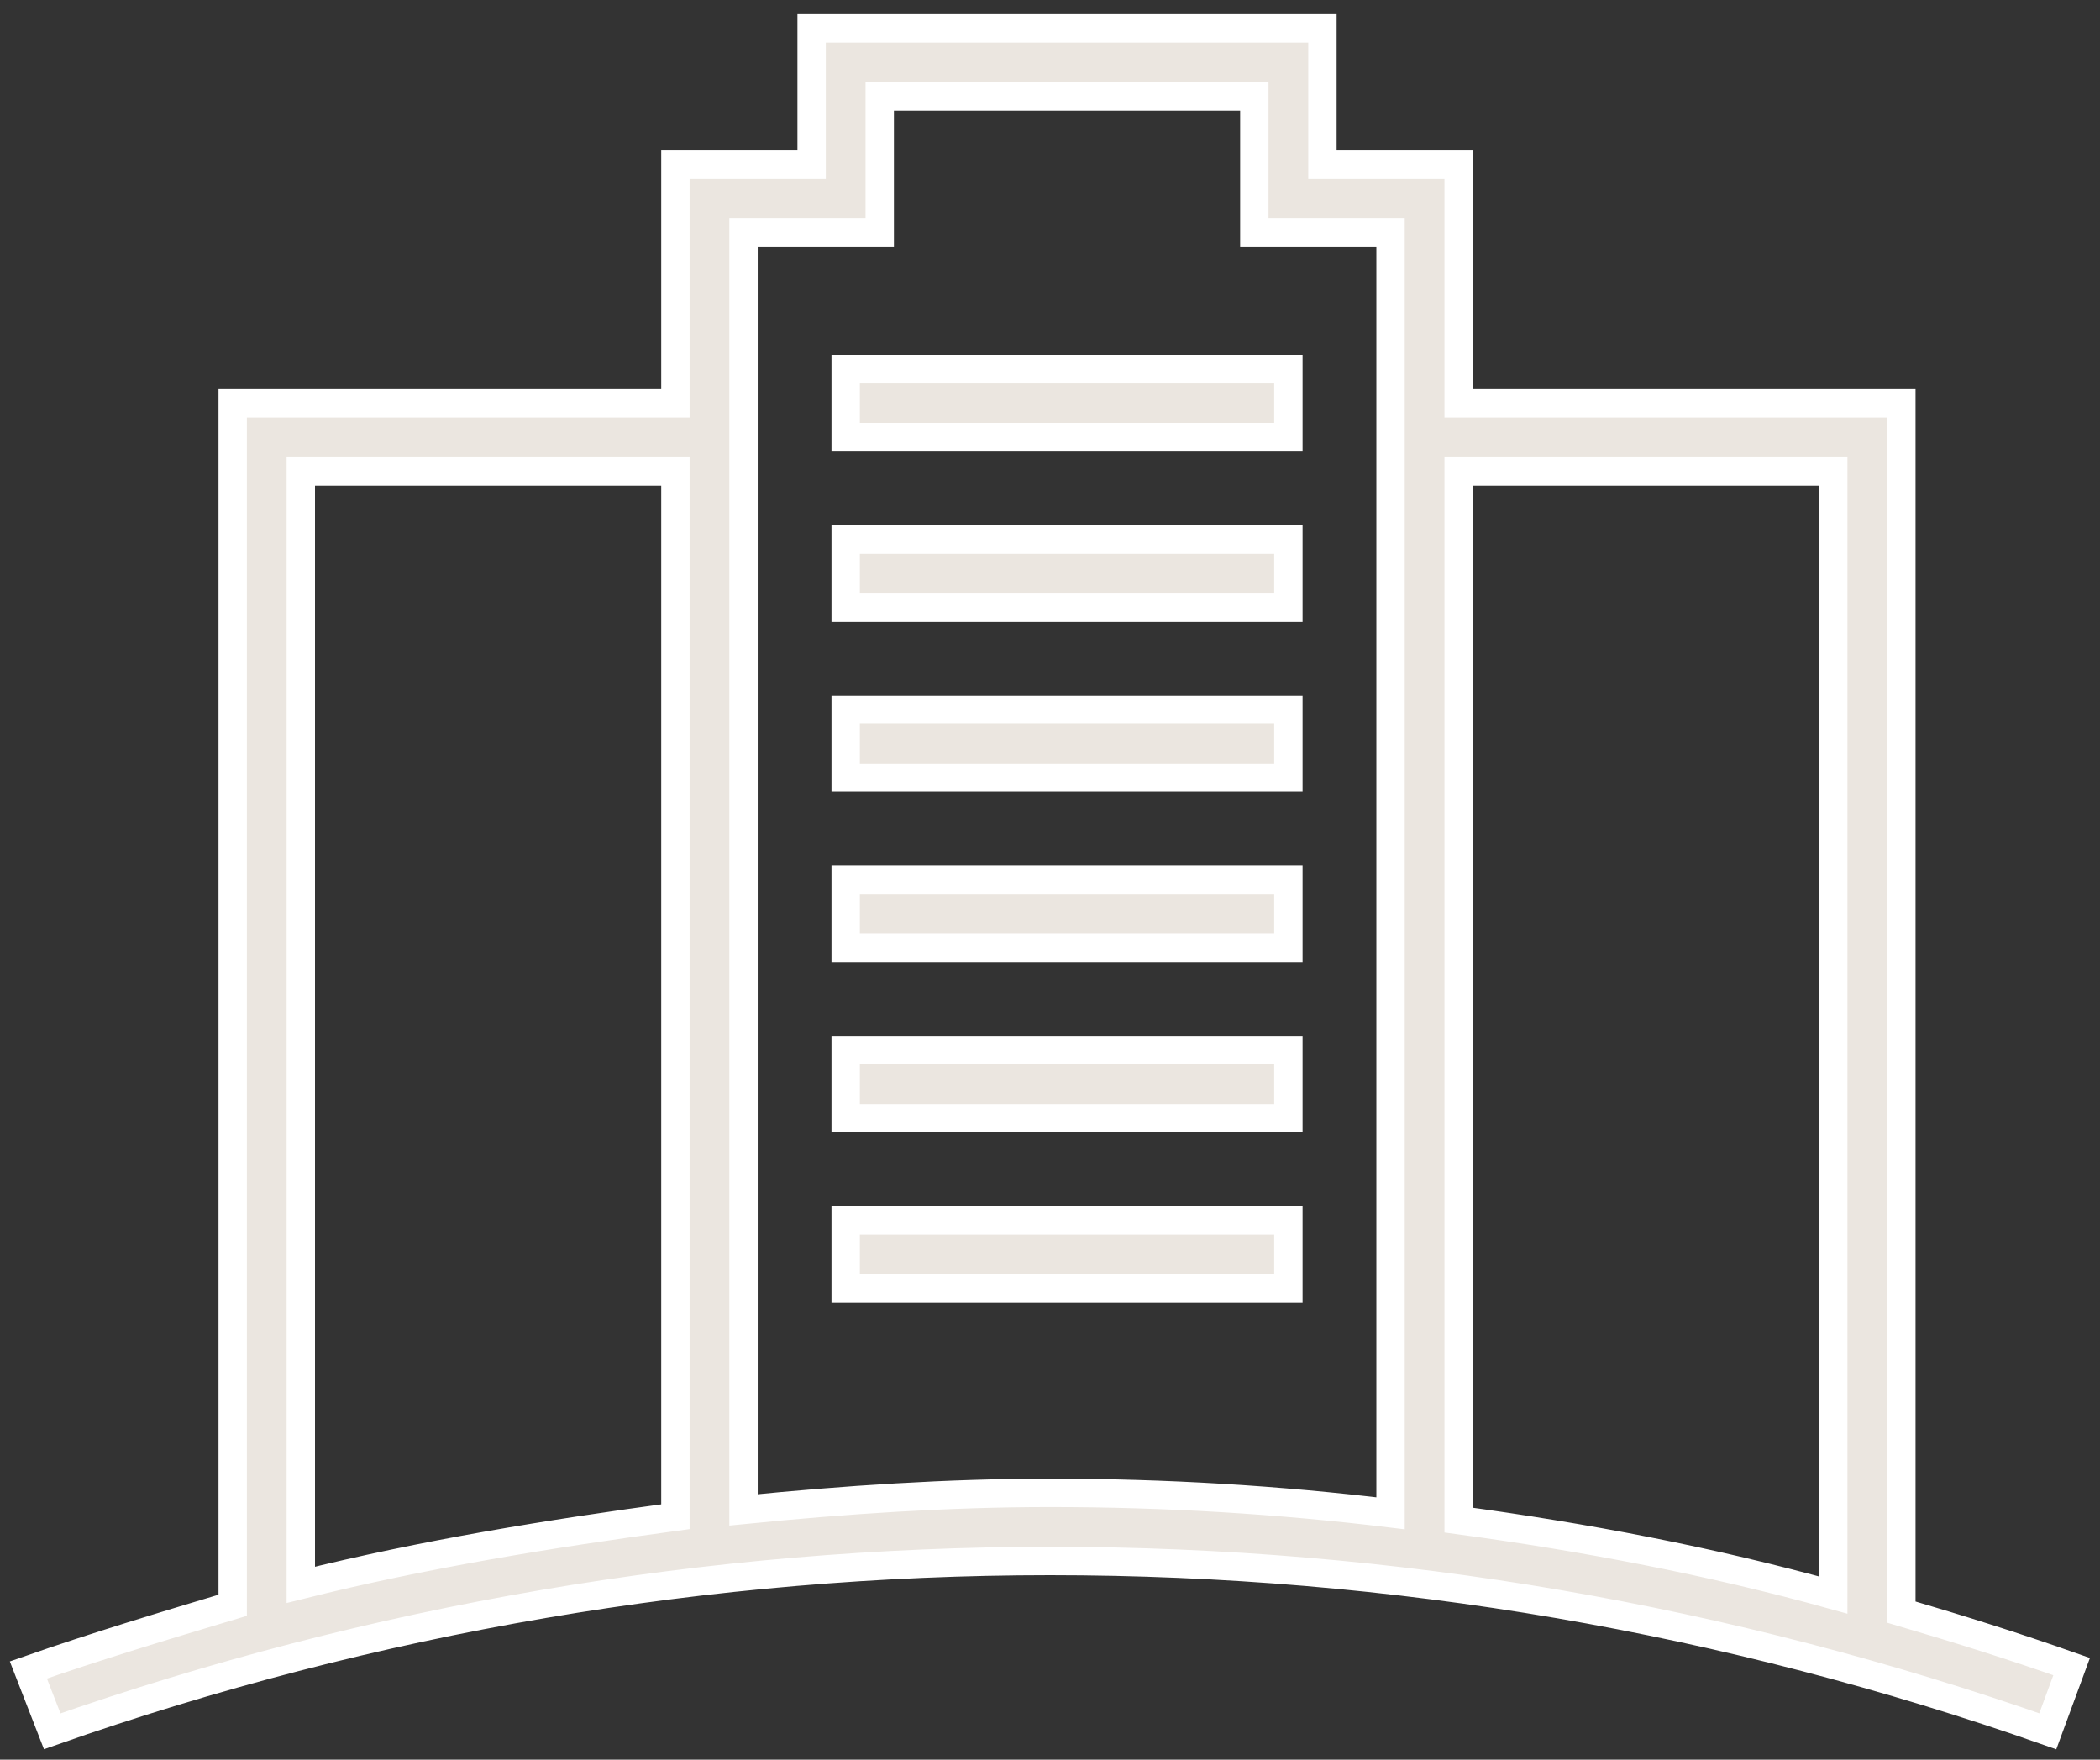 <?xml version="1.0" encoding="UTF-8" standalone="no"?>
<svg width="74px" height="62px" viewBox="0 0 74 62" version="1.1" xmlns="http://www.w3.org/2000/svg" xmlns:xlink="http://www.w3.org/1999/xlink">
    <rect x="0" y="0" width="74" height="62" fill="#333333" stroke="none"/>
    <!-- Generator: Sketch 43.2 (39069) - http://www.bohemiancoding.com/sketch -->
    <title>Shape</title>
    <desc>Created with Sketch.</desc>
    <defs></defs>
    <g id="Home-v2.1" stroke="none" stroke-width="1" fill="none" fill-rule="evenodd">
        <g id="Desktop-HD" transform="translate(-338, -771)" fill-rule="nonzero" stroke="#FFFFFF" fill="#EBE6E0">
            <g id="counters" transform="translate(0, 600)">
                <g id="stats" transform="translate(289, 142)">
                    <g id="Group-4">
                        <g id="Group-3" transform="translate(26, 0)">
                            <path d="M52.8,44.4 L68.4,44.4 L68.4,42 L52.8,42 L52.8,44.4 Z M52.8,50.4 L68.4,50.4 L68.4,48 L52.8,48 L52.8,50.4 Z M52.8,56.4 L68.4,56.4 L68.4,54 L52.8,54 L52.8,56.4 Z M52.8,62.4 L68.4,62.4 L68.4,60 L52.8,60 L52.8,62.4 Z M52.8,68.4 L68.4,68.4 L68.4,66 L52.8,66 L52.8,68.4 Z M52.8,74.4 L68.4,74.4 L68.4,72 L52.8,72 L52.8,74.4 Z M90,85.8 L90,43.2 L74.4,43.2 L74.4,34.8 L69.6,34.8 L69.6,30 L51.6,30 L51.6,34.8 L46.8,34.8 L46.8,43.2 L31.2,43.2 L31.2,85.56 C28.8,86.28 26.4,87 24,87.84 L24.84,90 C36.12,86.04 48,84 60,84 C72.12,84 83.88,86.04 95.16,90 L96,87.72 C93.96,87 92.04,86.4 90,85.8 Z M46.8,82.44 C42.36,83.04 37.92,83.76 33.6,84.84 L33.6,45.6 L46.8,45.6 L46.8,82.44 Z M72,43.2 L72,43.2 L72,82.32 C68.04,81.84 64.08,81.6 60,81.6 C56.4,81.6 52.8,81.84 49.2,82.2 L49.2,43.2 L49.2,43.2 L49.2,37.2 L54,37.2 L54,32.4 L67.2,32.4 L67.2,37.2 L72,37.2 L72,43.2 Z M87.6,85.2 C83.28,84 78.84,83.16 74.4,82.56 L74.4,45.6 L87.6,45.6 L87.6,85.2 Z" id="Shape"></path>
                        </g>
                    </g>
                </g>
            </g>
        </g>
    </g>
</svg>